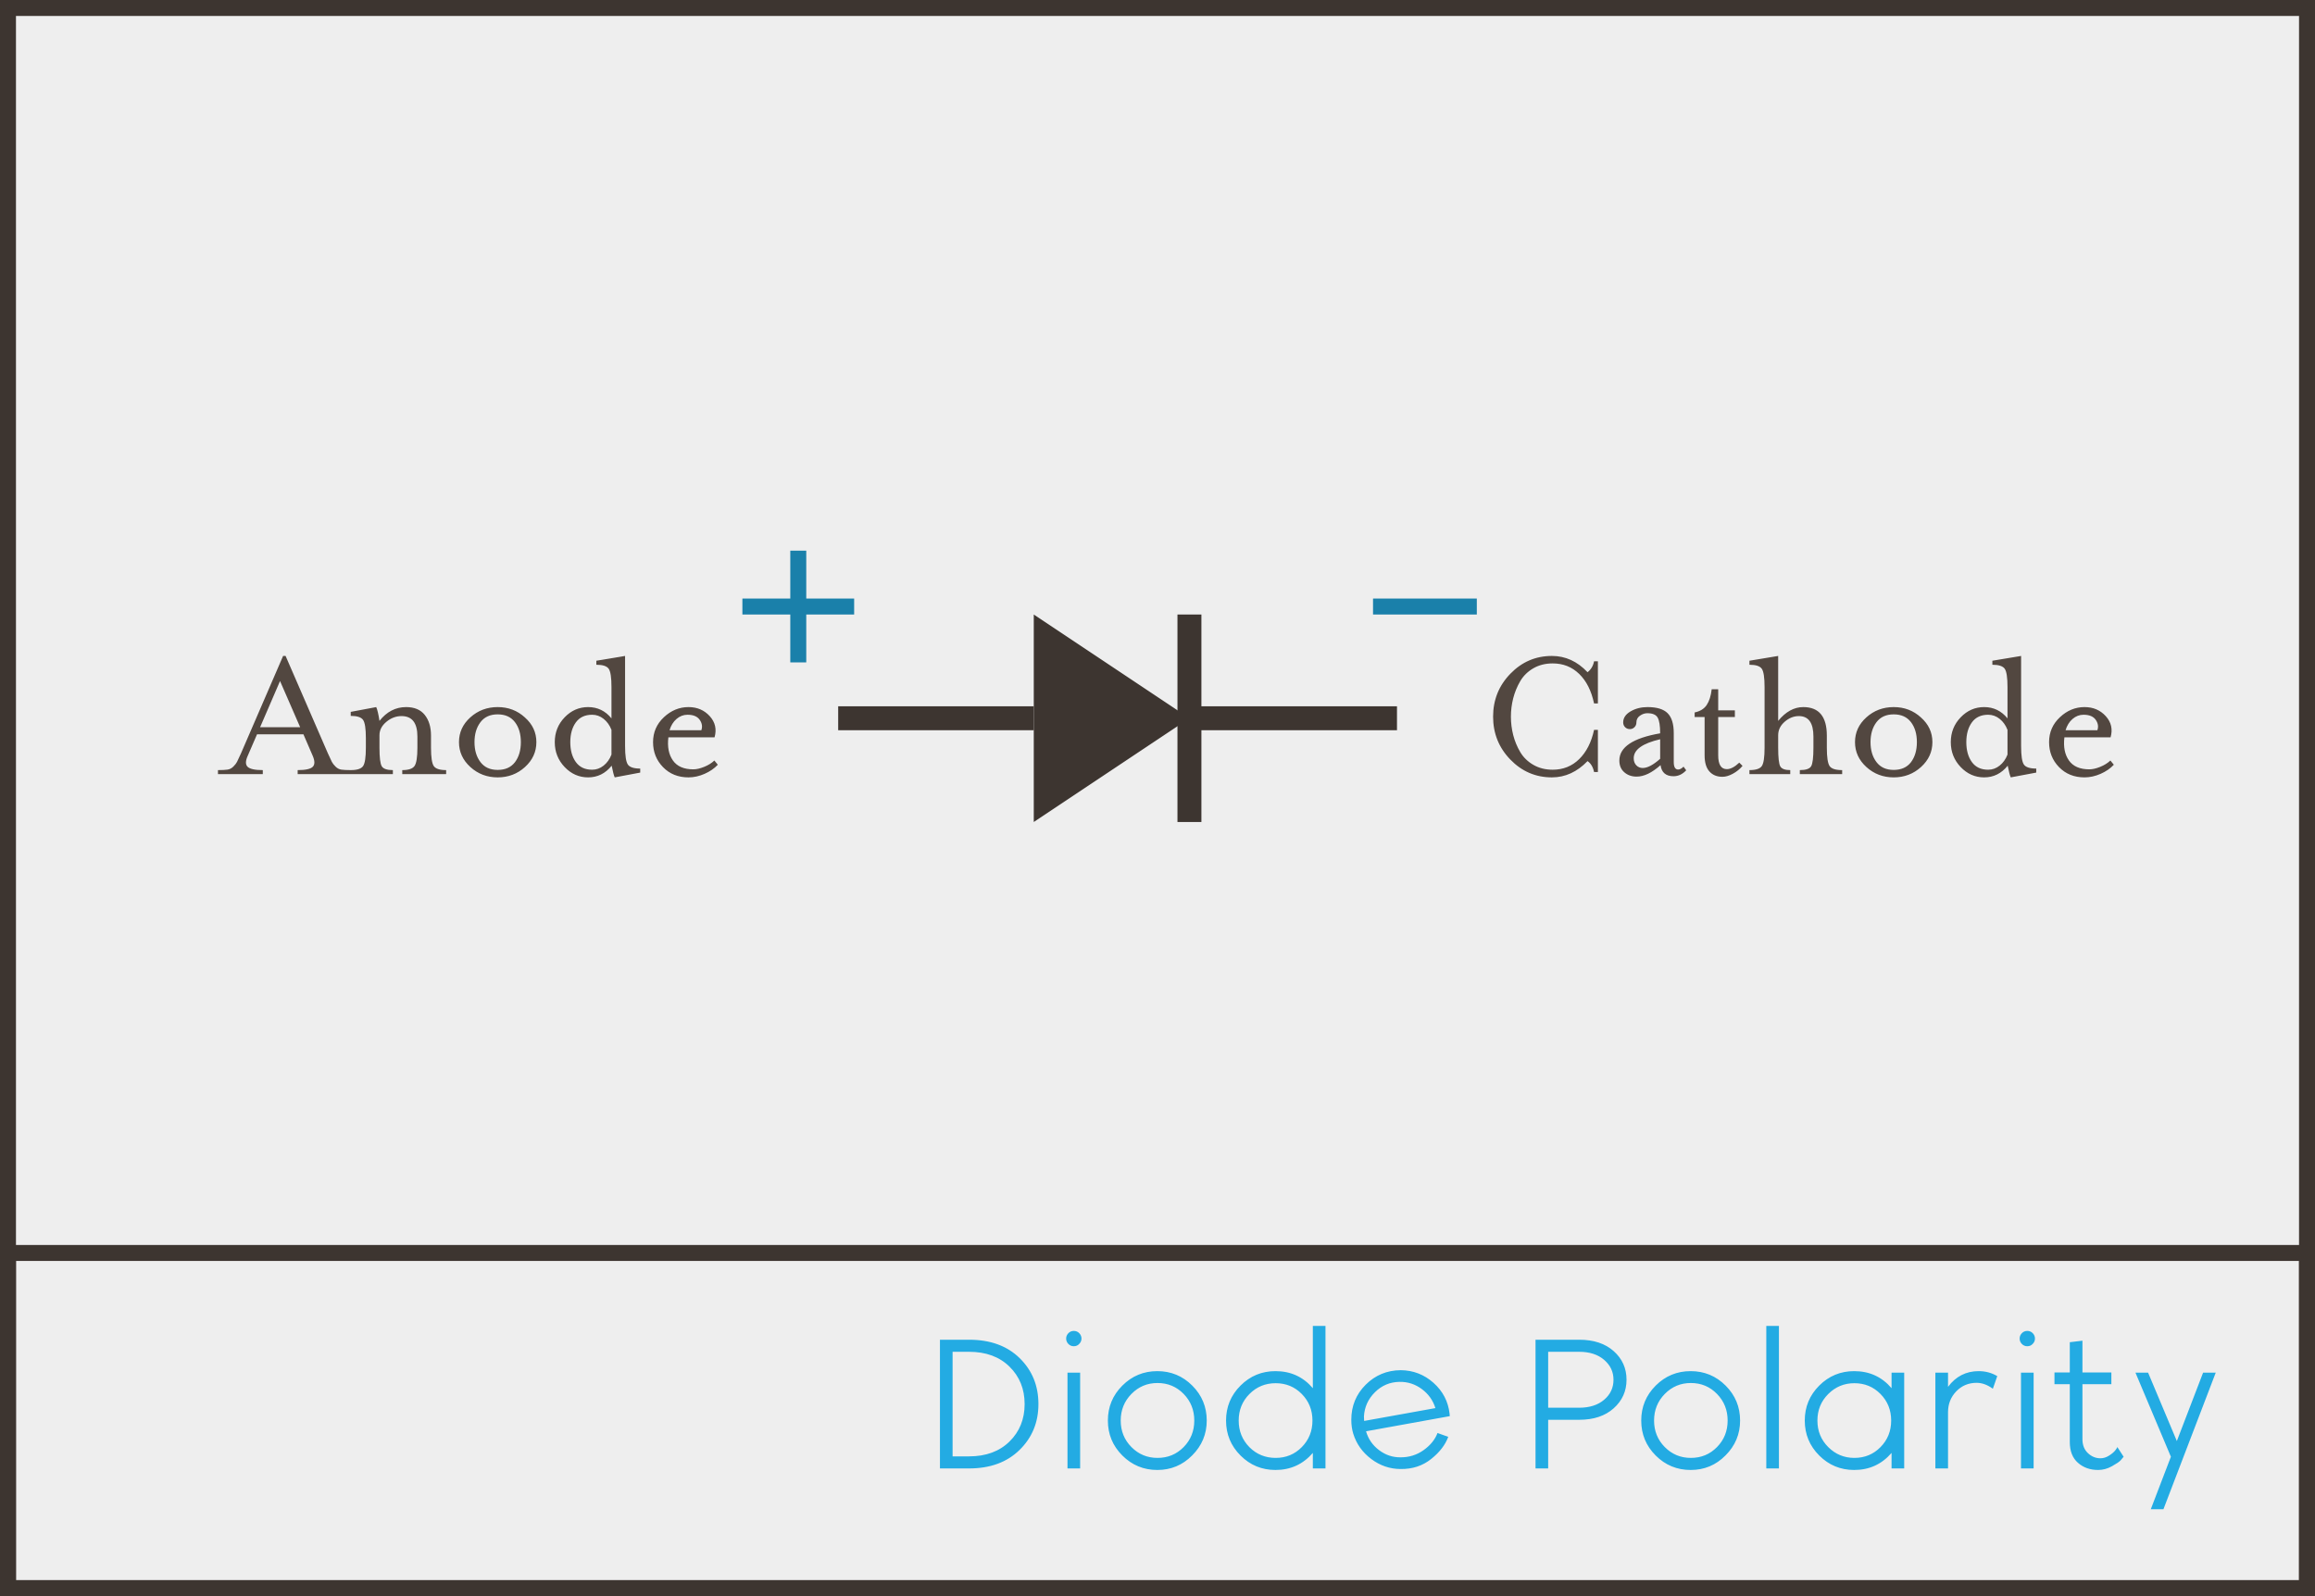 <?xml version="1.0" encoding="UTF-8"?>
<svg width="290px" height="200px" viewBox="0 0 290 200" version="1.1" xmlns="http://www.w3.org/2000/svg" xmlns:xlink="http://www.w3.org/1999/xlink">
    <!-- Generator: Sketch 52.5 (67469) - http://www.bohemiancoding.com/sketch -->
    <title>Diode_Polarity</title>
    <desc>Created with Sketch.</desc>
    <g id="Diode_Polarity" stroke="none" stroke-width="1" fill="none" fill-rule="evenodd">
        <rect id="Rectangle" stroke="#3D3530" stroke-width="2" fill="#EEEEEE" x="1" y="1" width="288" height="198"></rect>
        <g id="Title" transform="translate(0, 156)">
            <rect id="Rectangle" stroke="#3D3530" stroke-width="2" x="1" y="1" width="288" height="42"></rect>
            <path d="M117.747,28 L117.747,11.872 L121.395,11.872 C124.051,11.872 126.163,12.64 127.731,14.176 C129.299,15.712 130.083,17.632 130.083,19.936 C130.083,22.224 129.295,24.14 127.719,25.684 C126.143,27.228 124.035,28 121.395,28 L117.747,28 Z M119.331,26.488 L121.395,26.488 C123.507,26.488 125.195,25.868 126.459,24.628 C127.723,23.388 128.355,21.824 128.355,19.936 C128.355,18.048 127.723,16.484 126.459,15.244 C125.195,14.004 123.507,13.384 121.395,13.384 L119.331,13.384 L119.331,26.488 Z M135.189,12.4 C135.013,12.592 134.789,12.688 134.517,12.688 C134.245,12.688 134.017,12.592 133.833,12.4 C133.649,12.208 133.557,11.984 133.557,11.728 C133.557,11.472 133.649,11.248 133.833,11.056 C134.017,10.864 134.245,10.768 134.517,10.768 C134.789,10.768 135.017,10.864 135.201,11.056 C135.385,11.248 135.477,11.472 135.477,11.728 C135.477,11.984 135.381,12.208 135.189,12.4 Z M133.725,28 L133.725,16 L135.309,16 L135.309,28 L133.725,28 Z M149.344,26.368 C148.144,27.584 146.688,28.192 144.976,28.192 C143.264,28.192 141.804,27.588 140.596,26.38 C139.388,25.172 138.784,23.712 138.784,22 C138.784,20.288 139.388,18.828 140.596,17.62 C141.804,16.412 143.264,15.808 144.976,15.808 C146.688,15.808 148.148,16.412 149.356,17.62 C150.564,18.828 151.168,20.288 151.168,22 C151.168,23.696 150.56,25.152 149.344,26.368 Z M145,26.68 C146.296,26.68 147.388,26.228 148.276,25.324 C149.164,24.42 149.608,23.312 149.608,22 C149.608,20.688 149.164,19.576 148.276,18.664 C147.388,17.752 146.296,17.296 145,17.296 C143.72,17.296 142.632,17.752 141.736,18.664 C140.84,19.576 140.392,20.688 140.392,22 C140.392,23.312 140.84,24.42 141.736,25.324 C142.632,26.228 143.72,26.68 145,26.68 Z M164.459,10.144 L166.043,10.144 L166.043,28 L164.459,28 L164.459,26.056 C163.227,27.48 161.667,28.192 159.779,28.192 C158.067,28.192 156.607,27.588 155.399,26.38 C154.191,25.172 153.587,23.712 153.587,22 C153.587,20.288 154.191,18.828 155.399,17.62 C156.607,16.412 158.067,15.808 159.779,15.808 C161.683,15.808 163.243,16.52 164.459,17.944 L164.459,10.144 Z M156.515,25.336 C157.411,26.232 158.507,26.68 159.803,26.68 C161.099,26.68 162.191,26.228 163.079,25.324 C163.967,24.42 164.411,23.312 164.411,22 C164.411,20.688 163.967,19.58 163.079,18.676 C162.191,17.772 161.099,17.32 159.803,17.32 C158.507,17.32 157.411,17.772 156.515,18.676 C155.619,19.58 155.171,20.688 155.171,22 C155.171,23.312 155.619,24.424 156.515,25.336 Z M175.469,26.608 C176.541,26.608 177.501,26.304 178.349,25.696 C179.197,25.088 179.773,24.376 180.077,23.56 L181.421,24.04 C181.053,25.048 180.337,25.976 179.273,26.824 C178.209,27.672 176.941,28.088 175.469,28.072 C174.125,28.072 172.897,27.656 171.785,26.824 C170.673,25.992 169.917,24.928 169.517,23.632 C169.357,23.104 169.277,22.528 169.277,21.904 C169.277,20.176 169.877,18.712 171.077,17.512 C172.277,16.312 173.741,15.704 175.469,15.688 C177.037,15.704 178.405,16.232 179.573,17.272 C180.741,18.312 181.413,19.6 181.589,21.136 C181.605,21.216 181.613,21.32 181.613,21.448 L171.125,23.344 C171.397,24.304 171.941,25.092 172.757,25.708 C173.573,26.324 174.477,26.624 175.469,26.608 Z M175.325,17.152 C174.125,17.168 173.097,17.6 172.241,18.448 C171.385,19.296 170.925,20.312 170.861,21.496 C170.861,21.544 170.865,21.628 170.873,21.748 C170.881,21.868 170.885,21.968 170.885,22.048 L179.813,20.44 C179.509,19.464 178.941,18.668 178.109,18.052 C177.277,17.436 176.349,17.136 175.325,17.152 Z M192.355,28 L192.355,11.872 L197.827,11.872 C199.635,11.872 201.075,12.348 202.147,13.3 C203.219,14.252 203.755,15.448 203.755,16.888 C203.755,18.312 203.219,19.504 202.147,20.464 C201.075,21.424 199.635,21.904 197.827,21.904 L193.939,21.904 L193.939,28 L192.355,28 Z M193.939,20.392 L197.827,20.392 C199.123,20.392 200.163,20.06 200.947,19.396 C201.731,18.732 202.123,17.896 202.123,16.888 C202.123,15.896 201.731,15.064 200.947,14.392 C200.163,13.72 199.123,13.384 197.827,13.384 L193.939,13.384 L193.939,20.392 Z M216.157,26.368 C214.957,27.584 213.501,28.192 211.789,28.192 C210.077,28.192 208.617,27.588 207.409,26.38 C206.201,25.172 205.597,23.712 205.597,22 C205.597,20.288 206.201,18.828 207.409,17.62 C208.617,16.412 210.077,15.808 211.789,15.808 C213.501,15.808 214.961,16.412 216.169,17.62 C217.377,18.828 217.981,20.288 217.981,22 C217.981,23.696 217.373,25.152 216.157,26.368 Z M211.813,26.68 C213.109,26.68 214.201,26.228 215.089,25.324 C215.977,24.42 216.421,23.312 216.421,22 C216.421,20.688 215.977,19.576 215.089,18.664 C214.201,17.752 213.109,17.296 211.813,17.296 C210.533,17.296 209.445,17.752 208.549,18.664 C207.653,19.576 207.205,20.688 207.205,22 C207.205,23.312 207.653,24.42 208.549,25.324 C209.445,26.228 210.533,26.68 211.813,26.68 Z M221.264,28 L221.264,10.144 L222.848,10.144 L222.848,28 L221.264,28 Z M236.955,16 L238.539,16 L238.539,28 L236.955,28 L236.955,26.056 C235.723,27.48 234.163,28.192 232.275,28.192 C230.563,28.192 229.103,27.588 227.895,26.38 C226.687,25.172 226.083,23.712 226.083,22 C226.083,20.288 226.687,18.828 227.895,17.62 C229.103,16.412 230.563,15.808 232.275,15.808 C234.179,15.808 235.739,16.52 236.955,17.944 L236.955,16 Z M232.299,26.68 C233.595,26.68 234.687,26.228 235.575,25.324 C236.463,24.42 236.907,23.312 236.907,22 C236.907,20.688 236.463,19.58 235.575,18.676 C234.687,17.772 233.595,17.32 232.299,17.32 C231.019,17.32 229.927,17.772 229.023,18.676 C228.119,19.58 227.667,20.688 227.667,22 C227.667,23.312 228.119,24.42 229.023,25.324 C229.927,26.228 231.019,26.68 232.299,26.68 Z M247.869,15.808 C248.717,15.808 249.493,16.016 250.197,16.432 L249.645,18.016 C248.973,17.52 248.293,17.272 247.605,17.272 C246.597,17.272 245.749,17.628 245.061,18.34 C244.373,19.052 244.029,19.928 244.029,20.968 L244.029,28 L242.445,28 L242.445,16 L244.029,16 L244.029,17.776 C245.005,16.464 246.285,15.808 247.869,15.808 Z M254.632,12.4 C254.456,12.592 254.232,12.688 253.96,12.688 C253.688,12.688 253.46,12.592 253.276,12.4 C253.092,12.208 253,11.984 253,11.728 C253,11.472 253.092,11.248 253.276,11.056 C253.46,10.864 253.688,10.768 253.96,10.768 C254.232,10.768 254.46,10.864 254.644,11.056 C254.828,11.248 254.92,11.472 254.92,11.728 C254.92,11.984 254.824,12.208 254.632,12.4 Z M253.168,28 L253.168,16 L254.752,16 L254.752,28 L253.168,28 Z M265.235,25.312 L266.027,26.536 C265.931,26.664 265.803,26.816 265.643,26.992 C265.483,27.168 265.123,27.412 264.563,27.724 C264.003,28.036 263.427,28.192 262.835,28.192 C261.827,28.192 260.983,27.892 260.303,27.292 C259.623,26.692 259.283,25.824 259.283,24.688 L259.283,17.44 L257.363,17.44 L257.363,15.976 L259.283,15.976 L259.283,12.184 L260.867,11.992 L260.867,15.976 L264.491,15.976 L264.491,17.44 L260.867,17.44 L260.867,24.328 C260.867,25.064 261.095,25.648 261.551,26.08 C262.007,26.512 262.531,26.728 263.123,26.728 C263.491,26.728 263.851,26.616 264.203,26.392 C264.555,26.168 264.815,25.948 264.983,25.732 C265.151,25.516 265.235,25.376 265.235,25.312 Z M275.981,16 L277.565,16 L271.013,33.112 L269.429,33.112 L271.949,26.536 L267.509,16 L269.093,16 L272.693,24.568 L275.981,16 Z" id="Diode-Polarity-Copy" fill="#23ABE3"></path>
        </g>
        <g id="Illustration" transform="translate(27, 69)">
            <g id="Diode" transform="translate(78, 8)">
                <polygon id="Path-2" fill="#3D3530" points="24.5 0 44 13 24.5 26"></polygon>
                <path d="M44,13 L70,13" id="Path-2-Copy" stroke="#3D3530" stroke-width="3"></path>
                <path d="M44,7.10542736e-15 L44,26" id="Path-4-Copy" stroke="#3D3530" stroke-width="3"></path>
                <path d="M0,13 L24.5,13" id="Path-3" stroke="#3D3530" stroke-width="3"></path>
            </g>
            <g id="Lables">
                <path d="M72,6 L72,0 L74,0 L74,6 L80,6 L80,8 L74,8 L74,14 L72,14 L72,8 L66,8 L66,6 L72,6 Z" id="Combined-Shape" fill="#1A80AA"></path>
                <rect id="Rectangle" fill="#1A80AA" x="145" y="6" width="13" height="2"></rect>
                <path d="M5.2,23.008 L4.048,25.672 C3.744,26.328 3.732,26.796 4.012,27.076 C4.292,27.356 4.928,27.496 5.92,27.496 L5.92,28 L0.304,28 L0.304,27.496 C0.816,27.496 1.212,27.476 1.492,27.436 C1.772,27.396 2.02,27.268 2.236,27.052 C2.452,26.836 2.604,26.64 2.692,26.464 C2.78,26.288 2.944,25.936 3.184,25.408 L8.464,13.192 L8.776,13.192 L14.08,25.408 C14.32,25.936 14.484,26.288 14.572,26.464 C14.66,26.64 14.812,26.836 15.028,27.052 C15.244,27.268 15.488,27.396 15.76,27.436 C16.032,27.476 16.424,27.496 16.936,27.496 L16.936,28 L10.288,28 L10.288,27.496 C11.28,27.496 11.912,27.356 12.184,27.076 C12.456,26.796 12.448,26.328 12.16,25.672 L11.008,23.008 L5.2,23.008 Z M10.6,22.12 L8.08,16.336 L5.584,22.12 L10.6,22.12 Z M20.536,21.328 C21.448,20.176 22.56,19.6 23.872,19.6 C24.912,19.6 25.692,19.928 26.212,20.584 C26.732,21.24 26.992,22.104 26.992,23.176 L26.992,24.688 C26.992,25.888 27.108,26.656 27.34,26.992 C27.572,27.328 28.088,27.496 28.888,27.496 L28.888,28 L23.392,28 L23.392,27.496 C24.176,27.496 24.688,27.324 24.928,26.98 C25.168,26.636 25.288,25.872 25.288,24.688 L25.288,23.296 C25.288,21.584 24.624,20.728 23.296,20.728 C22.608,20.728 21.976,20.968 21.4,21.448 C20.824,21.928 20.536,22.488 20.536,23.128 L20.536,24.688 C20.536,25.92 20.632,26.696 20.824,27.016 C21.016,27.336 21.48,27.496 22.216,27.496 L22.216,28 L16.936,28 L16.936,27.496 C17.736,27.496 18.252,27.328 18.484,26.992 C18.716,26.656 18.832,25.888 18.832,24.688 L18.832,23.488 C18.832,22.304 18.716,21.544 18.484,21.208 C18.252,20.872 17.736,20.704 16.936,20.704 L16.936,20.2 L20.128,19.6 C20.272,19.904 20.408,20.48 20.536,21.328 Z M38.752,20.896 C39.712,21.744 40.192,22.776 40.192,23.992 C40.192,25.208 39.716,26.248 38.764,27.112 C37.812,27.976 36.672,28.408 35.344,28.408 C34.016,28.408 32.876,27.976 31.924,27.112 C30.972,26.248 30.496,25.208 30.496,23.992 C30.496,22.776 30.972,21.74 31.924,20.884 C32.876,20.028 34.016,19.6 35.344,19.6 C36.672,19.6 37.808,20.032 38.752,20.896 Z M37.504,26.512 C38,25.856 38.248,25.016 38.248,23.992 C38.248,22.968 38,22.132 37.504,21.484 C37.008,20.836 36.288,20.512 35.344,20.512 C34.4,20.512 33.68,20.84 33.184,21.496 C32.688,22.152 32.44,22.984 32.44,23.992 C32.44,25 32.688,25.832 33.184,26.488 C33.68,27.144 34.4,27.472 35.344,27.472 C36.288,27.472 37.008,27.152 37.504,26.512 Z M49.6,25.552 L49.6,22.456 C49.376,21.88 49.048,21.42 48.616,21.076 C48.184,20.732 47.704,20.56 47.176,20.56 C46.28,20.56 45.6,20.88 45.136,21.52 C44.672,22.16 44.44,22.984 44.44,23.992 C44.44,25.016 44.672,25.848 45.136,26.488 C45.6,27.128 46.28,27.448 47.176,27.448 C47.704,27.448 48.184,27.276 48.616,26.932 C49.048,26.588 49.376,26.128 49.6,25.552 Z M49.6,21.016 L49.6,17.104 C49.6,15.904 49.484,15.136 49.252,14.8 C49.02,14.464 48.504,14.296 47.704,14.296 L47.704,13.792 L51.304,13.192 L51.304,24.496 C51.304,25.696 51.42,26.464 51.652,26.8 C51.884,27.136 52.4,27.304 53.2,27.304 L53.2,27.808 L50.008,28.408 C49.896,28.168 49.768,27.68 49.624,26.944 C48.84,27.92 47.856,28.408 46.672,28.408 C45.536,28.408 44.556,27.976 43.732,27.112 C42.908,26.248 42.496,25.208 42.496,23.992 C42.496,22.776 42.908,21.74 43.732,20.884 C44.556,20.028 45.536,19.6 46.672,19.6 C47.856,19.6 48.832,20.072 49.6,21.016 Z M56.872,22.504 L60.856,22.504 C61.016,22.056 60.948,21.62 60.652,21.196 C60.356,20.772 59.848,20.56 59.128,20.56 C58.616,20.56 58.156,20.736 57.748,21.088 C57.34,21.44 57.048,21.912 56.872,22.504 Z M56.728,23.392 C56.584,24.576 56.772,25.54 57.292,26.284 C57.812,27.028 58.664,27.4 59.848,27.4 C60.248,27.4 60.704,27.296 61.216,27.088 C61.728,26.88 62.152,26.616 62.488,26.296 L62.92,26.824 C62.488,27.288 61.936,27.668 61.264,27.964 C60.592,28.26 59.92,28.408 59.248,28.408 C57.952,28.408 56.888,27.98 56.056,27.124 C55.224,26.268 54.808,25.224 54.808,23.992 C54.808,22.76 55.26,21.72 56.164,20.872 C57.068,20.024 58.096,19.6 59.248,19.6 C60.336,19.6 61.224,19.98 61.912,20.74 C62.6,21.5 62.8,22.384 62.512,23.392 L56.728,23.392 Z" id="Anode-Copy" fill="#524740"></path>
                <path d="M173.168,27.736 L172.688,27.736 C172.56,27.112 172.288,26.656 171.872,26.368 C170.56,27.728 169.072,28.408 167.408,28.408 C165.376,28.408 163.64,27.664 162.2,26.176 C160.76,24.688 160.04,22.896 160.04,20.8 C160.04,18.704 160.76,16.912 162.2,15.424 C163.64,13.936 165.376,13.192 167.408,13.192 C169.104,13.192 170.592,13.872 171.872,15.232 C172.304,14.896 172.576,14.44 172.688,13.864 L173.168,13.864 L173.168,19.144 L172.688,19.144 C172.352,17.56 171.732,16.328 170.828,15.448 C169.924,14.568 168.816,14.128 167.504,14.128 C166.592,14.128 165.784,14.332 165.08,14.74 C164.376,15.148 163.828,15.688 163.436,16.36 C163.044,17.032 162.752,17.744 162.56,18.496 C162.368,19.248 162.272,20.016 162.272,20.8 C162.272,21.584 162.368,22.352 162.56,23.104 C162.752,23.856 163.044,24.564 163.436,25.228 C163.828,25.892 164.376,26.428 165.08,26.836 C165.784,27.244 166.592,27.448 167.504,27.448 C168.816,27.448 169.924,27.004 170.828,26.116 C171.732,25.228 172.352,24.008 172.688,22.456 L173.168,22.456 L173.168,27.736 Z M184.232,27.52 C183.768,28.016 183.24,28.264 182.648,28.264 C181.688,28.264 181.144,27.8 181.016,26.872 C179.944,27.832 178.944,28.312 178.016,28.312 C177.408,28.312 176.896,28.132 176.48,27.772 C176.064,27.412 175.856,26.92 175.856,26.296 C175.856,24.616 177.56,23.48 180.968,22.888 C180.968,21.944 180.864,21.288 180.656,20.92 C180.448,20.552 180.016,20.368 179.36,20.368 C179.04,20.368 178.732,20.472 178.436,20.68 C178.14,20.888 177.992,21.168 177.992,21.52 C177.992,21.76 177.912,21.96 177.752,22.12 C177.592,22.28 177.4,22.36 177.176,22.36 C176.936,22.36 176.736,22.28 176.576,22.12 C176.416,21.96 176.336,21.76 176.336,21.52 C176.336,20.96 176.644,20.5 177.26,20.14 C177.876,19.78 178.584,19.6 179.384,19.6 C180.552,19.6 181.392,19.856 181.904,20.368 C182.416,20.88 182.672,21.712 182.672,22.864 L182.672,26.488 C182.672,27.112 182.856,27.424 183.224,27.424 C183.432,27.424 183.656,27.304 183.896,27.064 L184.232,27.52 Z M180.968,26.08 L180.968,23.632 C178.76,24.144 177.656,24.936 177.656,26.008 C177.656,26.376 177.764,26.672 177.98,26.896 C178.196,27.12 178.464,27.232 178.784,27.232 C179.376,27.232 180.104,26.848 180.968,26.08 Z M186.536,20.848 L185.288,20.848 L185.288,20.272 C185.976,20.128 186.48,19.816 186.8,19.336 C187.12,18.856 187.328,18.2 187.424,17.368 L188.24,17.368 L188.24,20.008 L190.328,20.008 L190.328,20.848 L188.24,20.848 L188.24,25.648 C188.24,26.8 188.6,27.376 189.32,27.376 C189.784,27.376 190.304,27.104 190.88,26.56 L191.288,26.968 C190.952,27.368 190.548,27.696 190.076,27.952 C189.604,28.208 189.168,28.336 188.768,28.336 C188.08,28.336 187.536,28.112 187.136,27.664 C186.736,27.216 186.536,26.544 186.536,25.648 L186.536,20.848 Z M203.768,28 L198.464,28 L198.464,27.496 C199.216,27.496 199.688,27.336 199.88,27.016 C200.072,26.696 200.168,25.92 200.168,24.688 L200.168,23.296 C200.168,21.584 199.56,20.728 198.344,20.728 C197.704,20.728 197.112,20.964 196.568,21.436 C196.024,21.908 195.752,22.472 195.752,23.128 L195.752,24.688 C195.752,25.936 195.84,26.716 196.016,27.028 C196.192,27.34 196.608,27.496 197.264,27.496 L197.264,28 L192.152,28 L192.152,27.496 C192.952,27.496 193.468,27.328 193.7,26.992 C193.932,26.656 194.048,25.888 194.048,24.688 L194.048,17.104 C194.048,15.904 193.932,15.136 193.7,14.8 C193.468,14.464 192.952,14.296 192.152,14.296 L192.152,13.792 L195.752,13.192 L195.752,21.328 C196.696,20.176 197.744,19.6 198.896,19.6 C200.864,19.6 201.848,20.792 201.848,23.176 L201.848,24.688 C201.848,25.888 201.964,26.656 202.196,26.992 C202.428,27.328 202.952,27.496 203.768,27.496 L203.768,28 Z M213.632,20.896 C214.592,21.744 215.072,22.776 215.072,23.992 C215.072,25.208 214.596,26.248 213.644,27.112 C212.692,27.976 211.552,28.408 210.224,28.408 C208.896,28.408 207.756,27.976 206.804,27.112 C205.852,26.248 205.376,25.208 205.376,23.992 C205.376,22.776 205.852,21.74 206.804,20.884 C207.756,20.028 208.896,19.6 210.224,19.6 C211.552,19.6 212.688,20.032 213.632,20.896 Z M212.384,26.512 C212.88,25.856 213.128,25.016 213.128,23.992 C213.128,22.968 212.88,22.132 212.384,21.484 C211.888,20.836 211.168,20.512 210.224,20.512 C209.28,20.512 208.56,20.84 208.064,21.496 C207.568,22.152 207.32,22.984 207.32,23.992 C207.32,25 207.568,25.832 208.064,26.488 C208.56,27.144 209.28,27.472 210.224,27.472 C211.168,27.472 211.888,27.152 212.384,26.512 Z M224.48,25.552 L224.48,22.456 C224.256,21.88 223.928,21.42 223.496,21.076 C223.064,20.732 222.584,20.56 222.056,20.56 C221.16,20.56 220.48,20.88 220.016,21.52 C219.552,22.16 219.32,22.984 219.32,23.992 C219.32,25.016 219.552,25.848 220.016,26.488 C220.48,27.128 221.16,27.448 222.056,27.448 C222.584,27.448 223.064,27.276 223.496,26.932 C223.928,26.588 224.256,26.128 224.48,25.552 Z M224.48,21.016 L224.48,17.104 C224.48,15.904 224.364,15.136 224.132,14.8 C223.9,14.464 223.384,14.296 222.584,14.296 L222.584,13.792 L226.184,13.192 L226.184,24.496 C226.184,25.696 226.3,26.464 226.532,26.8 C226.764,27.136 227.28,27.304 228.08,27.304 L228.08,27.808 L224.888,28.408 C224.776,28.168 224.648,27.68 224.504,26.944 C223.72,27.92 222.736,28.408 221.552,28.408 C220.416,28.408 219.436,27.976 218.612,27.112 C217.788,26.248 217.376,25.208 217.376,23.992 C217.376,22.776 217.788,21.74 218.612,20.884 C219.436,20.028 220.416,19.6 221.552,19.6 C222.736,19.6 223.712,20.072 224.48,21.016 Z M231.752,22.504 L235.736,22.504 C235.896,22.056 235.828,21.62 235.532,21.196 C235.236,20.772 234.728,20.56 234.008,20.56 C233.496,20.56 233.036,20.736 232.628,21.088 C232.22,21.44 231.928,21.912 231.752,22.504 Z M231.608,23.392 C231.464,24.576 231.652,25.54 232.172,26.284 C232.692,27.028 233.544,27.4 234.728,27.4 C235.128,27.4 235.584,27.296 236.096,27.088 C236.608,26.88 237.032,26.616 237.368,26.296 L237.8,26.824 C237.368,27.288 236.816,27.668 236.144,27.964 C235.472,28.26 234.8,28.408 234.128,28.408 C232.832,28.408 231.768,27.98 230.936,27.124 C230.104,26.268 229.688,25.224 229.688,23.992 C229.688,22.76 230.14,21.72 231.044,20.872 C231.948,20.024 232.976,19.6 234.128,19.6 C235.216,19.6 236.104,19.98 236.792,20.74 C237.48,21.5 237.68,22.384 237.392,23.392 L231.608,23.392 Z" id="Cathode-Copy" fill="#524740"></path>
            </g>
        </g>
    </g>
</svg>